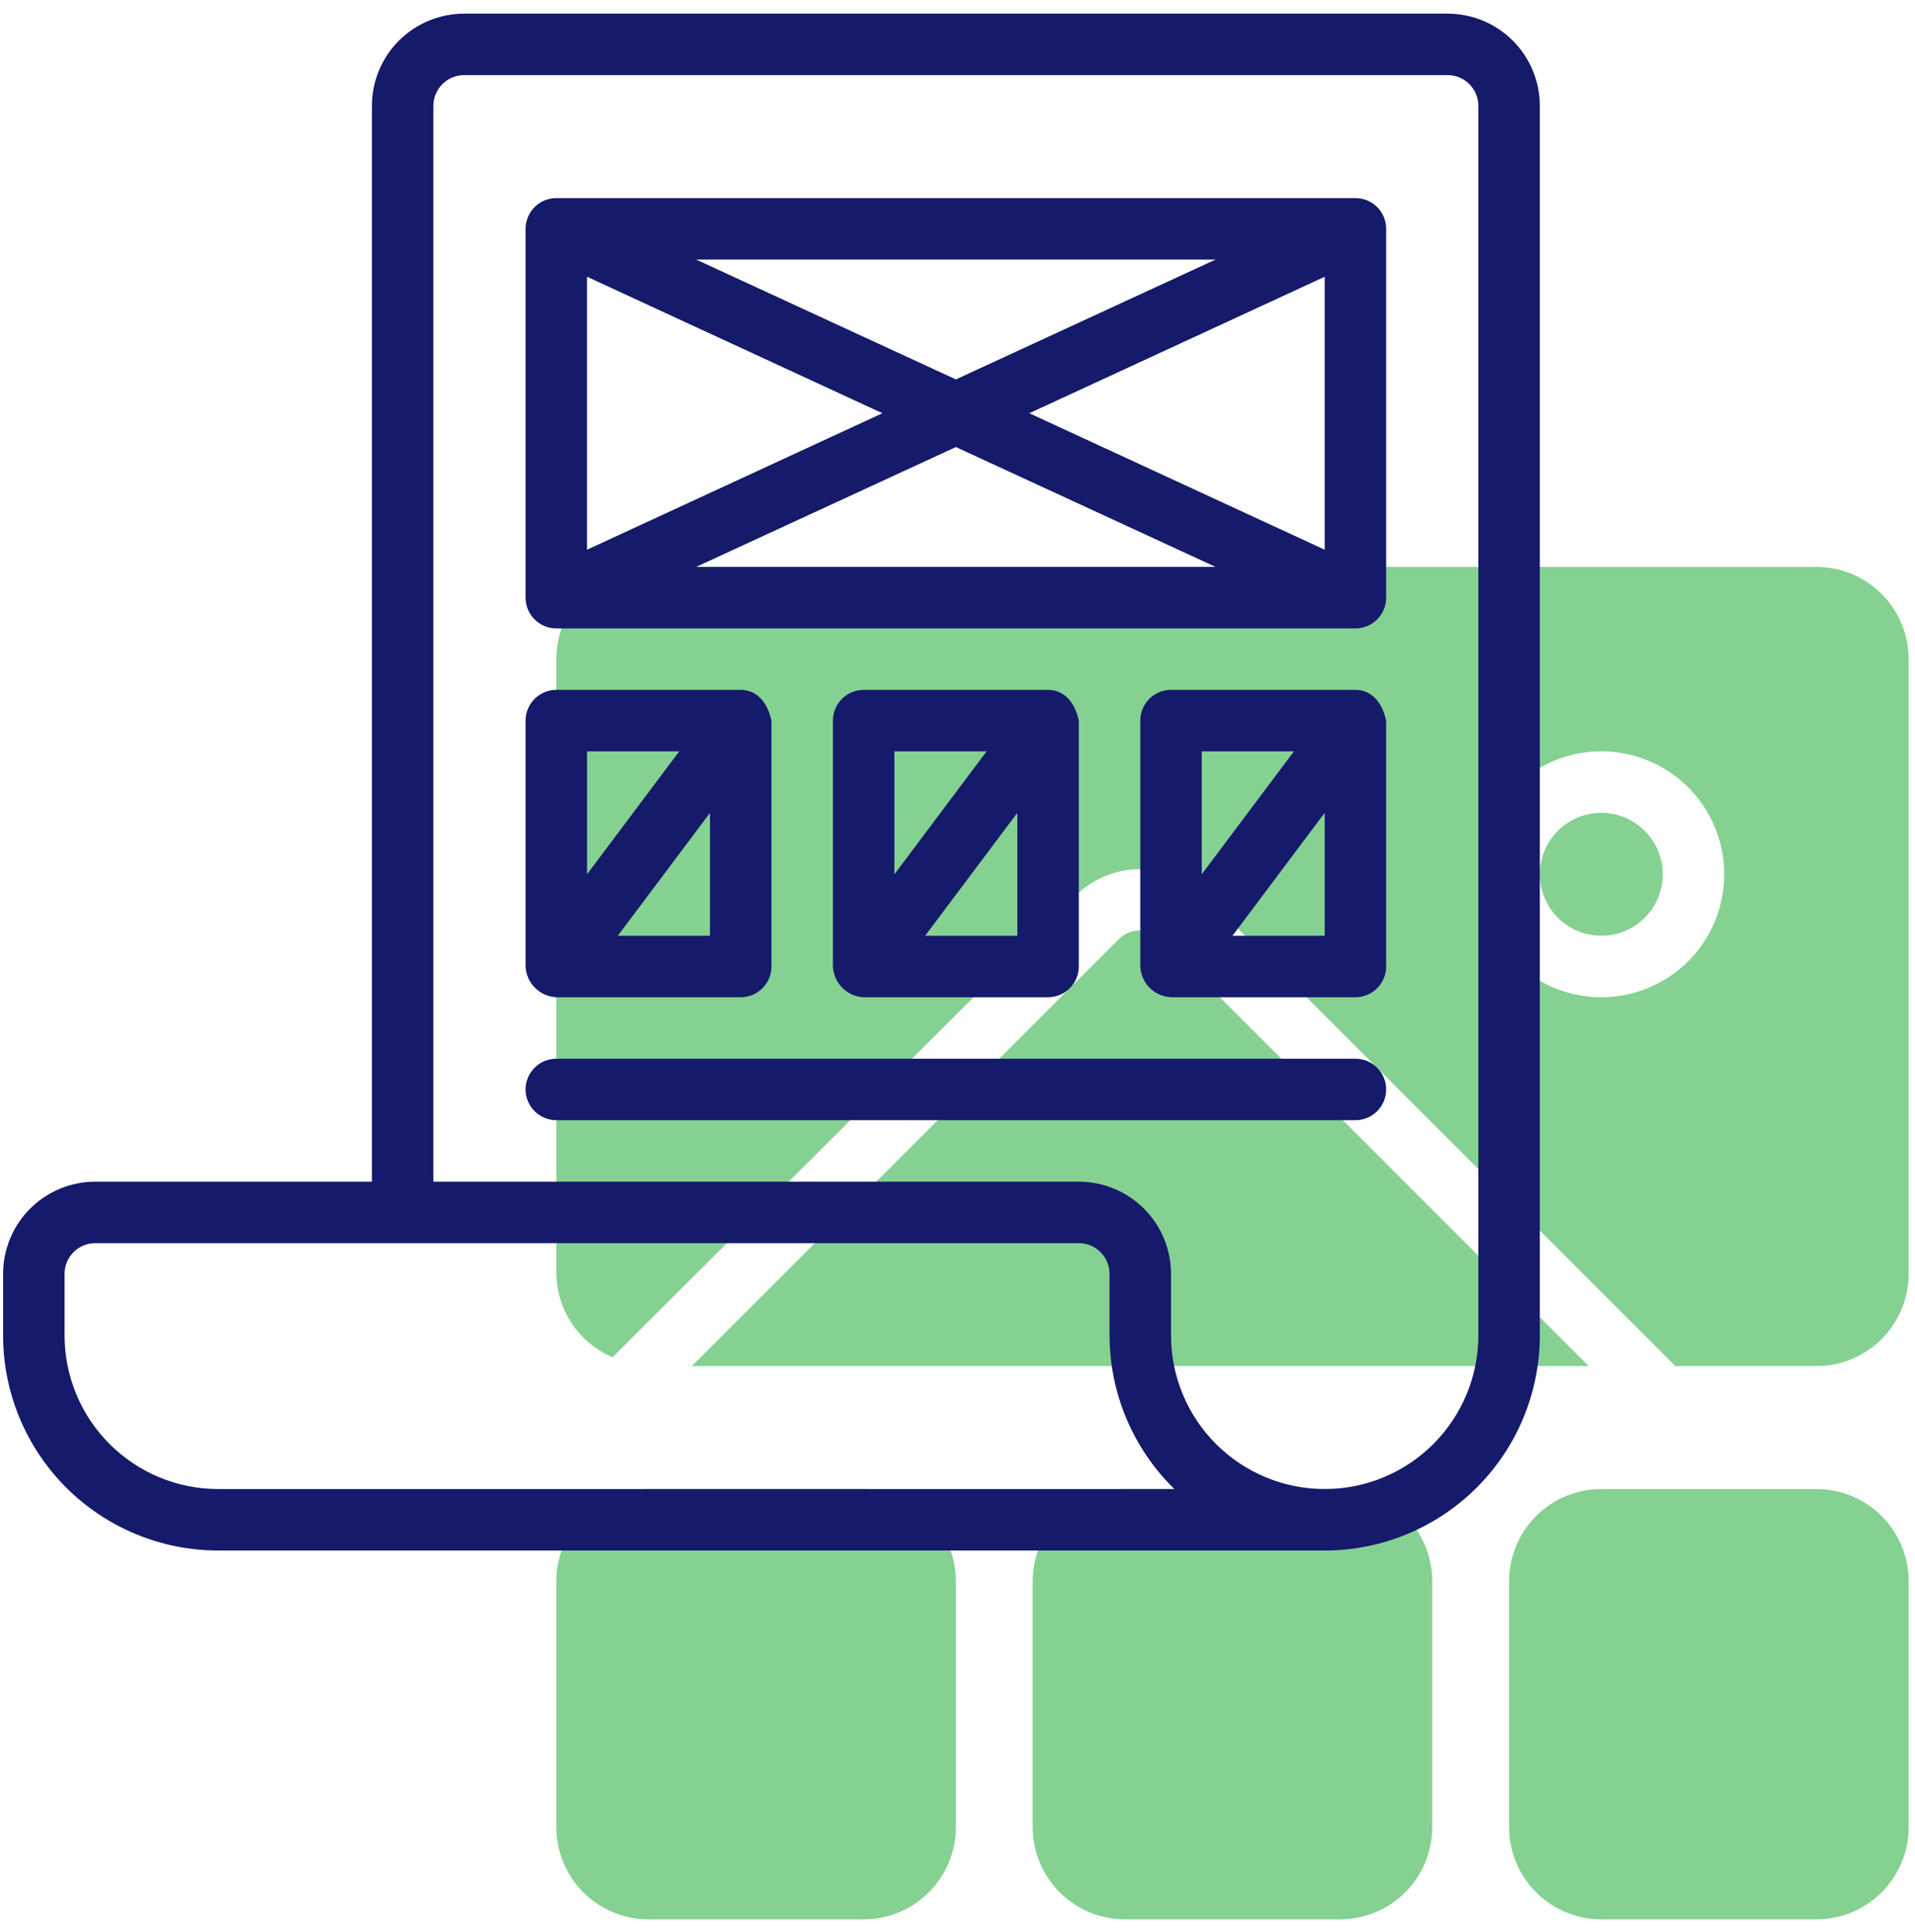 <svg width="114" height="115" viewBox="0 0 114 115" fill="none" xmlns="http://www.w3.org/2000/svg">
<path d="M56.903 94.125V108.762C56.903 110.217 56.325 111.614 55.295 112.643C54.266 113.672 52.87 114.251 51.414 114.251H38.606C37.151 114.251 35.755 113.672 34.725 112.643C33.696 111.614 33.117 110.217 33.117 108.762V94.125C33.117 92.669 33.696 91.273 34.725 90.243C35.755 89.214 37.151 88.636 38.606 88.636H51.414C52.87 88.636 54.266 89.214 55.295 90.243C56.325 91.273 56.903 92.669 56.903 94.125ZM79.773 88.636H66.966C65.51 88.636 64.114 89.214 63.085 90.243C62.055 91.273 61.477 92.669 61.477 94.125V108.762C61.477 110.217 62.055 111.614 63.085 112.643C64.114 113.672 65.51 114.251 66.966 114.251H79.773C81.229 114.251 82.625 113.672 83.655 112.643C84.684 111.614 85.262 110.217 85.262 108.762V94.125C85.262 92.669 84.684 91.273 83.655 90.243C82.625 89.214 81.229 88.636 79.773 88.636ZM108.133 88.636H95.325C93.87 88.636 92.474 89.214 91.444 90.243C90.415 91.273 89.836 92.669 89.836 94.125V108.762C89.836 110.217 90.415 111.614 91.444 112.643C92.474 113.672 93.87 114.251 95.325 114.251H108.133C109.589 114.251 110.985 113.672 112.014 112.643C113.043 111.614 113.622 110.217 113.622 108.762V94.125C113.622 92.669 113.043 91.273 112.014 90.243C110.985 89.214 109.589 88.636 108.133 88.636ZM113.622 39.235V75.828C113.622 77.284 113.043 78.68 112.014 79.709C110.985 80.739 109.589 81.317 108.133 81.317H99.735L71.76 53.342C70.73 52.314 69.335 51.737 67.881 51.737C66.426 51.737 65.031 52.314 64.002 53.342L36.466 80.787C35.488 80.373 34.651 79.684 34.057 78.804C33.462 77.924 33.136 76.89 33.117 75.828V39.235C33.117 37.779 33.696 36.383 34.725 35.354C35.755 34.325 37.151 33.746 38.606 33.746H108.133C109.589 33.746 110.985 34.325 112.014 35.354C113.043 36.383 113.622 37.779 113.622 39.235V39.235ZM102.644 52.043C102.644 50.595 102.215 49.18 101.411 47.977C100.606 46.773 99.463 45.835 98.126 45.281C96.789 44.727 95.317 44.582 93.898 44.865C92.478 45.147 91.174 45.844 90.15 46.868C89.127 47.891 88.43 49.195 88.147 50.615C87.865 52.035 88.01 53.506 88.564 54.843C89.118 56.181 90.056 57.324 91.259 58.128C92.463 58.932 93.878 59.361 95.325 59.361C97.266 59.361 99.128 58.59 100.5 57.218C101.873 55.845 102.644 53.984 102.644 52.043ZM95.325 48.383C94.602 48.383 93.894 48.598 93.292 49C92.691 49.402 92.222 49.974 91.945 50.642C91.668 51.311 91.595 52.047 91.736 52.757C91.878 53.467 92.226 54.118 92.738 54.63C93.25 55.142 93.902 55.49 94.612 55.632C95.321 55.773 96.057 55.7 96.726 55.423C97.394 55.147 97.966 54.678 98.368 54.076C98.77 53.474 98.985 52.767 98.985 52.043C98.985 51.072 98.599 50.142 97.913 49.455C97.227 48.769 96.296 48.383 95.325 48.383ZM66.582 55.922L41.186 81.317H94.575L69.18 55.922C69.01 55.75 68.807 55.614 68.584 55.521C68.361 55.428 68.122 55.38 67.881 55.38C67.639 55.38 67.4 55.428 67.177 55.521C66.954 55.614 66.752 55.75 66.582 55.922V55.922Z" fill="#85D192"/>
<path d="M86.177 0.813H27.629C26.173 0.813 24.777 1.391 23.747 2.42C22.718 3.45 22.14 4.846 22.14 6.302V70.339H5.673C4.217 70.339 2.821 70.918 1.792 71.947C0.762 72.976 0.184 74.372 0.184 75.828V79.487C0.184 82.884 1.533 86.142 3.935 88.544C6.337 90.945 9.595 92.295 12.991 92.295H78.859C82.255 92.295 85.513 90.945 87.915 88.544C90.317 86.142 91.666 82.884 91.666 79.487V6.302C91.666 4.846 91.088 3.45 90.058 2.42C89.029 1.391 87.633 0.813 86.177 0.813V0.813ZM12.991 88.636C10.565 88.636 8.238 87.672 6.523 85.956C4.807 84.24 3.843 81.914 3.843 79.487V75.828C3.843 75.343 4.036 74.877 4.379 74.534C4.722 74.191 5.188 73.999 5.673 73.999H64.221C64.707 73.999 65.172 74.191 65.515 74.534C65.858 74.877 66.051 75.343 66.051 75.828V79.487C66.053 81.192 66.396 82.88 67.059 84.451C67.722 86.022 68.692 87.445 69.912 88.636H12.991ZM88.007 79.487C88.007 81.914 87.043 84.24 85.327 85.956C83.612 87.672 81.285 88.636 78.859 88.636C76.432 88.636 74.105 87.672 72.39 85.956C70.674 84.24 69.71 81.914 69.71 79.487V75.828C69.71 74.372 69.132 72.976 68.103 71.947C67.073 70.918 65.677 70.339 64.221 70.339H25.799V6.302C25.799 5.816 25.992 5.351 26.335 5.008C26.678 4.665 27.143 4.472 27.629 4.472H86.177C86.662 4.472 87.128 4.665 87.471 5.008C87.814 5.351 88.007 5.816 88.007 6.302V79.487ZM82.518 64.85C82.518 65.335 82.325 65.801 81.982 66.144C81.639 66.487 81.174 66.68 80.688 66.68H33.117C32.632 66.68 32.167 66.487 31.824 66.144C31.481 65.801 31.288 65.335 31.288 64.85C31.288 64.365 31.481 63.9 31.824 63.556C32.167 63.213 32.632 63.021 33.117 63.021H80.688C81.174 63.021 81.639 63.213 81.982 63.556C82.325 63.9 82.518 64.365 82.518 64.85ZM80.688 11.791H33.117C32.632 11.791 32.167 11.983 31.824 12.326C31.481 12.67 31.288 13.135 31.288 13.62C31.288 14.864 31.288 35.832 31.288 35.576C31.288 36.061 31.481 36.527 31.824 36.87C32.167 37.213 32.632 37.406 33.117 37.406H80.688C81.174 37.406 81.639 37.213 81.982 36.87C82.325 36.527 82.518 36.061 82.518 35.576C82.518 34.332 82.518 13.364 82.518 13.62C82.518 13.135 82.325 12.67 81.982 12.326C81.639 11.983 81.174 11.791 80.688 11.791ZM34.947 16.474L52.53 24.598L34.947 32.722V16.474ZM41.442 15.45H72.363L56.903 22.585L41.442 15.45ZM56.903 26.611L72.363 33.746H41.442L56.903 26.611ZM61.276 24.598L78.859 16.474V32.722L61.276 24.598ZM33.117 59.361H44.095C44.581 59.361 45.046 59.169 45.389 58.825C45.732 58.482 45.925 58.017 45.925 57.532V42.895C45.614 41.486 44.791 41.065 44.095 41.065H33.117C32.632 41.065 32.167 41.258 31.824 41.601C31.481 41.944 31.288 42.409 31.288 42.895V57.532C31.31 58.01 31.51 58.462 31.849 58.801C32.187 59.139 32.639 59.339 33.117 59.361ZM36.777 55.702L42.266 48.383V55.702H36.777ZM40.436 44.724L34.947 52.043V44.724H40.436Z" fill="#151A6A"/>
<path d="M62.392 41.065H51.414C50.929 41.065 50.463 41.258 50.12 41.601C49.777 41.944 49.584 42.409 49.584 42.895V57.532C49.607 58.01 49.806 58.462 50.145 58.801C50.483 59.139 50.936 59.339 51.414 59.361H62.392C62.877 59.361 63.342 59.169 63.685 58.825C64.029 58.482 64.221 58.017 64.221 57.532V42.895C63.91 41.486 63.087 41.065 62.392 41.065ZM53.244 44.724H58.733L53.244 52.043V44.724ZM60.562 55.702H55.073L60.562 48.383V55.702Z" fill="#151A6A"/>
<path d="M80.688 41.065H69.71C69.225 41.065 68.76 41.258 68.417 41.601C68.073 41.944 67.881 42.409 67.881 42.895V57.532C67.903 58.01 68.103 58.462 68.441 58.801C68.78 59.139 69.232 59.339 69.71 59.361H80.688C81.174 59.361 81.639 59.169 81.982 58.825C82.325 58.482 82.518 58.017 82.518 57.532V42.895C82.207 41.486 81.383 41.065 80.688 41.065ZM71.54 44.724H77.029L71.54 52.043V44.724ZM78.859 55.702H73.37L78.859 48.383V55.702Z" fill="#151A6A"/>
</svg>
